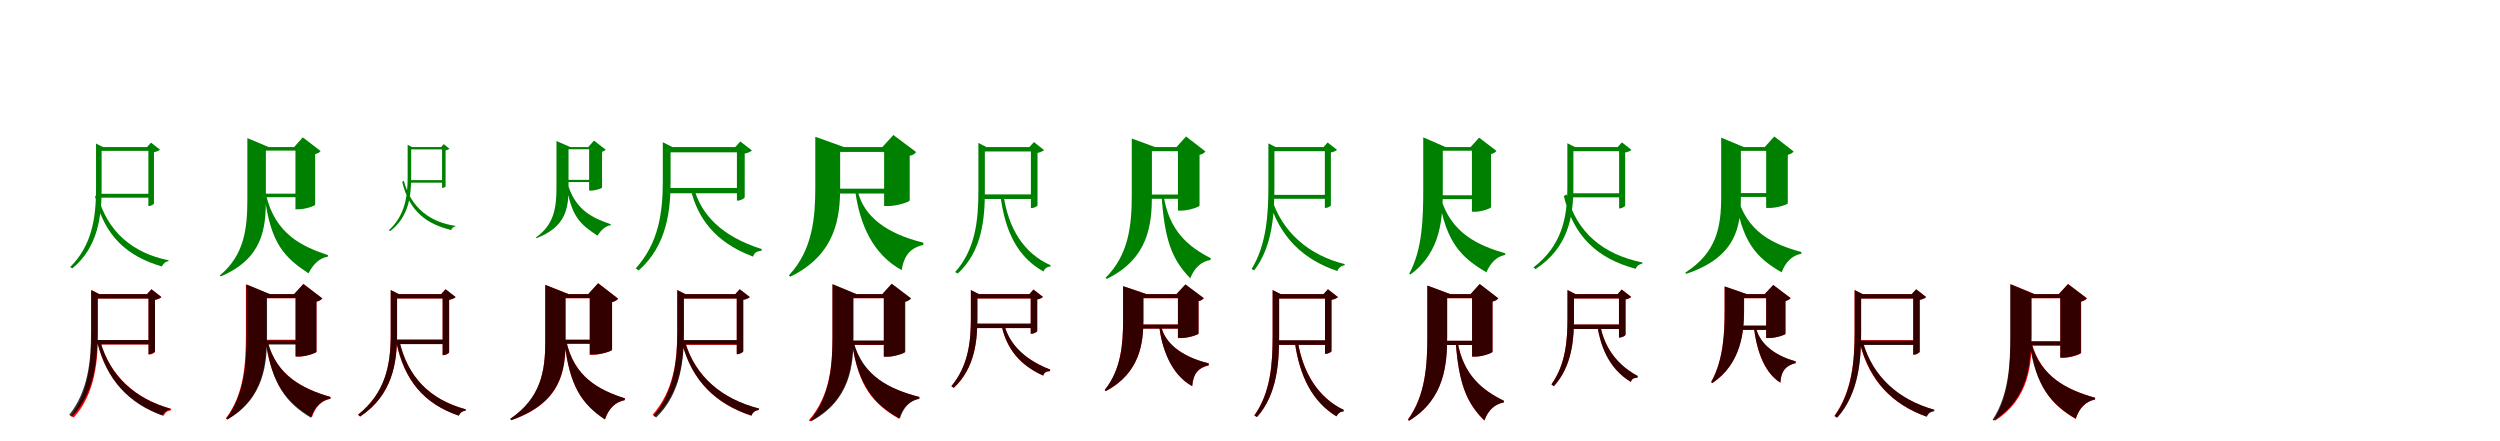 <?xml version="1.0" encoding="UTF-8"?>
<svg width="1700" height="300" xmlns="http://www.w3.org/2000/svg">
<rect width="100%" height="100%" fill="white"/>
<g fill="green" transform="translate(100 100) scale(0.1 -0.1)"><path d="M-0.0 0.0H9.0V-401.0H14.0C27.0 -401.0 47.0 -389.0 47.0 -384.0V-35.0C66.0 -31.0 81.0 -25.0 88.0 -18.0L27.0 30.0ZM-337.0 -325.0 -354.0 -336.0C-289.0 -609.0 -132.0 -744.0 101.0 -812.0C109.0 -793.0 126.0 -778.0 144.0 -777.0L147.0 -770.0C-94.0 -722.0 -271.0 -579.0 -337.0 -325.0ZM36.0 0.0H-330.0V-26.0H36.0ZM35.0 -318.0H-330.0V-344.0H35.0ZM-347.0 9.0V-282.0C-347.0 -482.0 -375.0 -669.0 -523.0 -816.0L-508.0 -825.0C-331.0 -679.0 -309.0 -466.0 -309.0 -281.0V0.0H-300.0L-347.0 24.0Z"/></g>
<g fill="green" transform="translate(200 100) scale(0.1 -0.1)"><path d="M0.0 0.0H9.0V-423.0H31.0C76.0 -423.0 142.0 -400.0 143.0 -392.0V-48.0C163.0 -43.0 174.0 -35.0 180.0 -27.0L59.0 66.0ZM-191.0 -325.0 -201.0 -330.0C-160.0 -660.0 -63.0 -752.0 98.0 -859.0C127.0 -799.0 174.0 -753.0 228.0 -746.0L231.0 -735.0C57.0 -677.0 -127.0 -595.0 -191.0 -325.0ZM88.0 0.0H-229.0V-24.0H88.0ZM94.0 -317.0H-230.0V-341.0H94.0ZM-318.0 9.0V-355.0C-318.0 -557.0 -339.0 -734.0 -505.0 -873.0L-499.0 -880.0C-213.0 -757.0 -192.0 -555.0 -192.0 -353.0V0.0H-173.0L-318.0 61.0Z"/></g>
<g fill="green" transform="translate(300 100) scale(0.1 -0.1)"><path d="M0.0 0.0H6.0V-278.0H9.0C17.0 -278.0 30.0 -270.0 30.0 -267.0V-23.0C42.0 -20.0 52.0 -16.0 57.0 -12.0L17.0 20.0ZM-254.0 -229.0 -265.0 -237.0C-216.0 -440.0 -97.0 -524.0 68.0 -564.0C73.0 -552.0 85.0 -540.0 96.0 -540.0L98.0 -536.0C-71.0 -512.0 -205.0 -417.0 -254.0 -229.0ZM24.0 0.0H-218.0V-16.0H24.0ZM23.0 -225.0H-218.0V-242.0H23.0ZM-228.0 6.0V-204.0C-228.0 -343.0 -249.0 -468.0 -356.0 -566.0L-346.0 -571.0C-220.0 -474.0 -204.0 -332.0 -204.0 -203.0V0.0H-198.0L-228.0 15.0Z"/></g>
<g fill="green" transform="translate(400 100) scale(0.1 -0.1)"><path d="M0.0 0.0H6.0V-296.0H20.0C50.0 -296.0 94.0 -281.0 94.0 -275.0V-32.0C108.0 -28.0 114.0 -23.0 119.0 -18.0L39.0 44.0ZM-145.0 -228.0 -151.0 -232.0C-120.0 -480.0 -49.0 -527.0 63.0 -603.0C85.0 -567.0 118.0 -535.0 152.0 -532.0L154.0 -525.0C39.0 -485.0 -97.0 -432.0 -145.0 -228.0ZM64.0 0.0H-155.0V-15.0H64.0ZM68.0 -223.0H-156.0V-238.0H68.0ZM-216.0 6.0V-272.0C-216.0 -414.0 -232.0 -527.0 -356.0 -615.0L-353.0 -620.0C-149.0 -542.0 -134.0 -414.0 -134.0 -270.0V0.0H-122.0L-216.0 41.0Z"/></g>
<g fill="green" transform="translate(500 100) scale(0.1 -0.1)"><path d="M0.0 0.0H11.0V-364.0H18.0C36.0 -364.0 63.0 -349.0 64.0 -341.0V-44.0C86.0 -40.0 105.0 -32.0 113.0 -23.0L34.0 38.0ZM-277.0 -294.0 -299.0 -303.0C-254.0 -476.0 -145.0 -646.0 121.0 -745.0C129.0 -716.0 150.0 -708.0 177.0 -705.0L181.0 -694.0C-99.0 -606.0 -227.0 -457.0 -277.0 -294.0ZM51.0 0.0H-467.0V-36.0H51.0ZM52.0 -278.0H-466.0V-314.0H52.0ZM-493.0 12.0V-233.0C-493.0 -439.0 -519.0 -651.0 -677.0 -825.0L-657.0 -839.0C-460.0 -666.0 -440.0 -419.0 -440.0 -231.0V0.0H-428.0L-493.0 33.0Z"/></g>
<g fill="green" transform="translate(600 100) scale(0.1 -0.1)"><path d="M0.0 0.0H12.0V-401.0H42.0C98.0 -401.0 185.0 -373.0 186.0 -363.0V-59.0C210.0 -55.0 223.0 -44.0 230.0 -34.0L75.0 82.0ZM-168.0 -298.0 -184.0 -302.0C-154.0 -521.0 -67.0 -729.0 132.0 -837.0C146.0 -736.0 194.0 -684.0 278.0 -666.0L279.0 -650.0C31.0 -590.0 -126.0 -474.0 -168.0 -298.0ZM107.0 0.0H-367.0V-33.0H107.0ZM110.0 -283.0H-367.0V-316.0H110.0ZM-456.0 12.0V-275.0C-456.0 -479.0 -474.0 -700.0 -635.0 -872.0L-627.0 -882.0C-313.0 -730.0 -287.0 -473.0 -287.0 -273.0V0.0H-261.0L-456.0 70.0Z"/></g>
<g fill="green" transform="translate(700 100) scale(0.1 -0.1)"><path d="M0.0 0.0H10.0V-415.0H16.0C31.0 -415.0 54.0 -402.0 55.0 -397.0V-40.0C75.0 -35.0 92.0 -28.0 100.0 -21.0L31.0 34.0ZM-176.0 -328.0 -196.0 -337.0C-164.0 -578.0 -79.0 -748.0 95.0 -846.0C105.0 -825.0 122.0 -813.0 142.0 -813.0L145.0 -804.0C-39.0 -723.0 -142.0 -554.0 -176.0 -328.0ZM37.0 0.0H-327.0V-30.0H37.0ZM38.0 -322.0H-327.0V-353.0H38.0ZM-347.0 10.0V-300.0C-347.0 -502.0 -368.0 -696.0 -505.0 -850.0L-487.0 -860.0C-321.0 -707.0 -303.0 -486.0 -303.0 -299.0V0.0H-292.0L-347.0 28.0Z"/></g>
<g fill="green" transform="translate(800 100) scale(0.1 -0.1)"><path d="M0.0 0.0H10.0V-432.0H35.0C83.0 -432.0 156.0 -407.0 157.0 -398.0V-53.0C178.0 -48.0 191.0 -39.0 197.0 -30.0L65.0 72.0ZM-88.0 -328.0 -101.0 -332.0C-81.0 -632.0 -30.0 -767.0 94.0 -892.0C121.0 -822.0 170.0 -777.0 231.0 -768.0L234.0 -756.0C83.0 -679.0 -49.0 -574.0 -88.0 -328.0ZM83.0 0.0H-230.0V-28.0H83.0ZM85.0 -323.0H-228.0V-352.0H85.0ZM-304.0 10.0V-325.0C-304.0 -532.0 -324.0 -731.0 -482.0 -889.0L-475.0 -897.0C-189.0 -758.0 -167.0 -527.0 -167.0 -324.0V0.0H-146.0L-304.0 58.0Z"/></g>
<g fill="green" transform="translate(900 100) scale(0.1 -0.1)"><path d="M0.0 0.0H9.0V-414.0H15.0C29.0 -414.0 50.0 -401.0 50.0 -396.0V-37.0C69.0 -33.0 85.0 -26.0 92.0 -19.0L28.0 31.0ZM-357.0 -337.0 -374.0 -349.0C-302.0 -615.0 -133.0 -767.0 94.0 -843.0C102.0 -822.0 121.0 -806.0 141.0 -805.0L145.0 -796.0C-92.0 -738.0 -283.0 -585.0 -357.0 -337.0ZM36.0 0.0H-352.0V-28.0H36.0ZM35.0 -325.0H-351.0V-352.0H35.0ZM-375.0 10.0V-264.0C-375.0 -460.0 -388.0 -664.0 -489.0 -829.0L-472.0 -839.0C-343.0 -674.0 -334.0 -440.0 -334.0 -264.0V0.0H-325.0L-375.0 25.0Z"/></g>
<g fill="green" transform="translate(1000 100) scale(0.1 -0.1)"><path d="M0.0 0.0H9.0V-440.0H30.0C74.0 -440.0 138.0 -417.0 139.0 -409.0V-48.0C158.0 -42.0 170.0 -35.0 176.0 -26.0L58.0 64.0ZM-205.0 -338.0 -215.0 -343.0C-168.0 -652.0 -60.0 -753.0 108.0 -852.0C133.0 -789.0 179.0 -743.0 234.0 -734.0L237.0 -723.0C57.0 -671.0 -136.0 -588.0 -205.0 -338.0ZM68.0 0.0H-204.0V-25.0H68.0ZM82.0 -328.0H-208.0V-354.0H82.0ZM-322.0 10.0V-290.0C-322.0 -482.0 -327.0 -695.0 -417.0 -861.0L-410.0 -867.0C-198.0 -713.0 -189.0 -477.0 -189.0 -289.0V0.0H-170.0L-322.0 66.0Z"/></g>
<g fill="green" transform="translate(1100 100) scale(0.1 -0.1)"><path d="M0.0 0.0H10.0V-417.0H15.0C29.0 -417.0 51.0 -404.0 51.0 -398.0V-37.0C71.0 -33.0 87.0 -27.0 94.0 -19.0L29.0 32.0ZM-347.0 -322.0 -366.0 -333.0C-299.0 -610.0 -137.0 -758.0 123.0 -828.0C130.0 -808.0 148.0 -795.0 167.0 -793.0L169.0 -785.0C-100.0 -730.0 -279.0 -581.0 -347.0 -322.0ZM34.0 0.0H-326.0V-28.0H34.0ZM34.0 -314.0H-326.0V-342.0H34.0ZM-342.0 10.0V-274.0C-342.0 -485.0 -382.0 -672.0 -572.0 -818.0L-559.0 -830.0C-335.0 -685.0 -301.0 -470.0 -301.0 -273.0V0.0H-290.0L-342.0 26.0Z"/></g>
<g fill="green" transform="translate(1200 100) scale(0.1 -0.1)"><path d="M0.0 0.0H10.0V-414.0H35.0C83.0 -414.0 156.0 -391.0 157.0 -383.0V-53.0C179.0 -47.0 191.0 -38.0 197.0 -30.0L65.0 72.0ZM-189.0 -324.0 -200.0 -328.0C-158.0 -646.0 -56.0 -753.0 115.0 -852.0C141.0 -783.0 187.0 -736.0 248.0 -726.0L250.0 -714.0C61.0 -662.0 -125.0 -581.0 -189.0 -324.0ZM88.0 0.0H-222.0V-26.0H88.0ZM92.0 -313.0H-216.0V-339.0H92.0ZM-296.0 10.0V-337.0C-296.0 -545.0 -327.0 -717.0 -540.0 -854.0L-534.0 -862.0C-194.0 -749.0 -162.0 -542.0 -162.0 -335.0V0.0H-142.0L-296.0 64.0Z"/></g>
<g fill="red" transform="translate(100 200) scale(0.1 -0.1)"><path d="M0.0 0.0H10.0V-411.0H16.0C31.0 -411.0 53.0 -398.0 54.0 -392.0V-39.0C74.0 -35.0 91.0 -28.0 98.0 -20.0L30.0 33.0ZM-318.0 -322.0 -337.0 -333.0C-273.0 -582.0 -122.0 -744.0 114.0 -827.0C122.0 -805.0 140.0 -792.0 162.0 -791.0L165.0 -780.0C-81.0 -712.0 -252.0 -555.0 -318.0 -322.0ZM43.0 0.0H-355.0V-30.0H43.0ZM43.0 -313.0H-355.0V-343.0H43.0ZM-378.0 10.0V-258.0C-378.0 -458.0 -396.0 -662.0 -516.0 -829.0L-499.0 -840.0C-348.0 -674.0 -334.0 -439.0 -334.0 -258.0V0.0H-324.0L-378.0 28.0Z"/></g>
<g fill="black" opacity=".8" transform="translate(100 200) scale(0.1 -0.1)"><path d="M0.0 0.0H10.0V-408.0H16.0C31.0 -408.0 53.0 -395.0 54.0 -389.0V-39.0C73.0 -35.0 90.0 -28.0 97.0 -20.0L30.0 33.0ZM-317.0 -324.0 -336.0 -335.0C-274.0 -582.0 -126.0 -743.0 105.0 -826.0C113.0 -803.0 132.0 -790.0 153.0 -788.0L157.0 -779.0C-86.0 -711.0 -253.0 -555.0 -317.0 -324.0ZM37.0 0.0H-358.0V-30.0H37.0ZM37.0 -312.0H-357.0V-341.0H37.0ZM-381.0 11.0V-257.0C-381.0 -457.0 -401.0 -659.0 -529.0 -821.0L-512.0 -833.0C-353.0 -670.0 -337.0 -438.0 -337.0 -257.0V0.0H-326.0L-381.0 27.0Z"/></g>
<g fill="red" transform="translate(200 200) scale(0.1 -0.1)"><path d="M0.0 0.0H10.0V-425.0H34.0C81.0 -425.0 151.0 -400.0 152.0 -392.0V-51.0C173.0 -46.0 186.0 -37.0 192.0 -29.0L63.0 69.0ZM-182.0 -320.0 -194.0 -326.0C-152.0 -609.0 -50.0 -738.0 121.0 -837.0C143.0 -768.0 187.0 -723.0 247.0 -712.0L249.0 -700.0C57.0 -645.0 -121.0 -551.0 -182.0 -320.0ZM76.0 0.0H-227.0V-28.0H76.0ZM86.0 -310.0H-227.0V-338.0H86.0ZM-328.0 10.0V-278.0C-328.0 -473.0 -340.0 -681.0 -464.0 -845.0L-455.0 -852.0C-205.0 -705.0 -189.0 -467.0 -189.0 -277.0V0.0H-168.0L-328.0 66.0Z"/></g>
<g fill="black" opacity=".8" transform="translate(200 200) scale(0.1 -0.1)"><path d="M0.0 0.0H10.0V-424.0H34.0C80.0 -424.0 151.0 -400.0 152.0 -392.0V-52.0C172.0 -46.0 185.0 -38.0 191.0 -29.0L63.0 69.0ZM-178.0 -326.0 -190.0 -330.0C-150.0 -615.0 -52.0 -741.0 115.0 -841.0C137.0 -769.0 183.0 -722.0 245.0 -711.0L247.0 -699.0C58.0 -645.0 -119.0 -556.0 -178.0 -326.0ZM74.0 0.0H-224.0V-27.0H74.0ZM84.0 -315.0H-223.0V-343.0H84.0ZM-324.0 11.0V-279.0C-324.0 -474.0 -337.0 -683.0 -461.0 -846.0L-454.0 -853.0C-201.0 -707.0 -184.0 -469.0 -184.0 -278.0V0.0H-164.0L-324.0 66.0Z"/></g>
<g fill="red" transform="translate(300 200) scale(0.1 -0.1)"><path d="M0.0 0.0H10.0V-415.0H16.0C31.0 -415.0 53.0 -402.0 54.0 -396.0V-39.0C74.0 -35.0 91.0 -28.0 98.0 -20.0L30.0 33.0ZM-285.0 -317.0 -305.0 -327.0C-251.0 -585.0 -119.0 -745.0 120.0 -826.0C128.0 -806.0 145.0 -794.0 165.0 -793.0L167.0 -783.0C-82.0 -716.0 -230.0 -560.0 -285.0 -317.0ZM34.0 0.0H-326.0V-30.0H34.0ZM34.0 -309.0H-326.0V-339.0H34.0ZM-343.0 10.0V-275.0C-343.0 -485.0 -380.0 -672.0 -565.0 -820.0L-551.0 -833.0C-332.0 -686.0 -300.0 -470.0 -300.0 -274.0V0.0H-289.0L-343.0 28.0Z"/></g>
<g fill="black" opacity=".8" transform="translate(300 200) scale(0.1 -0.1)"><path d="M0.0 0.0H10.0V-415.0H16.0C30.0 -415.0 53.0 -402.0 54.0 -396.0V-39.0C74.0 -34.0 91.0 -28.0 98.0 -20.0L30.0 33.0ZM-284.0 -318.0 -304.0 -328.0C-250.0 -586.0 -117.0 -746.0 120.0 -827.0C128.0 -806.0 146.0 -794.0 166.0 -793.0L168.0 -784.0C-80.0 -717.0 -229.0 -560.0 -284.0 -318.0ZM34.0 0.0H-326.0V-29.0H34.0ZM35.0 -310.0H-326.0V-340.0H35.0ZM-343.0 10.0V-275.0C-343.0 -484.0 -380.0 -672.0 -565.0 -820.0L-551.0 -832.0C-332.0 -686.0 -300.0 -469.0 -300.0 -274.0V0.0H-288.0L-343.0 27.0Z"/></g>
<g fill="red" transform="translate(400 200) scale(0.1 -0.1)"><path d="M0.0 0.0H11.0V-412.0H37.0C86.0 -412.0 161.0 -387.0 162.0 -379.0V-54.0C185.0 -49.0 198.0 -39.0 204.0 -31.0L67.0 74.0ZM-149.0 -319.0 -161.0 -324.0C-128.0 -623.0 -44.0 -748.0 114.0 -852.0C138.0 -779.0 185.0 -733.0 248.0 -721.0L250.0 -709.0C68.0 -651.0 -96.0 -562.0 -149.0 -319.0ZM87.0 0.0H-226.0V-28.0H87.0ZM89.0 -310.0H-219.0V-338.0H89.0ZM-292.0 10.0V-321.0C-292.0 -527.0 -322.0 -706.0 -529.0 -849.0L-522.0 -857.0C-185.0 -739.0 -154.0 -524.0 -154.0 -319.0V0.0H-133.0L-292.0 63.0Z"/></g>
<g fill="black" opacity=".8" transform="translate(400 200) scale(0.1 -0.1)"><path d="M0.0 0.0H10.0V-411.0H36.0C85.0 -411.0 161.0 -387.0 162.0 -379.0V-55.0C184.0 -49.0 196.0 -39.0 202.0 -31.0L67.0 74.0ZM-150.0 -320.0 -162.0 -323.0C-128.0 -623.0 -44.0 -748.0 113.0 -852.0C138.0 -779.0 184.0 -732.0 248.0 -721.0L250.0 -709.0C68.0 -651.0 -96.0 -562.0 -150.0 -320.0ZM86.0 0.0H-225.0V-27.0H86.0ZM88.0 -310.0H-218.0V-337.0H88.0ZM-292.0 10.0V-320.0C-292.0 -527.0 -323.0 -706.0 -531.0 -848.0L-524.0 -857.0C-187.0 -739.0 -155.0 -523.0 -155.0 -318.0V0.0H-134.0L-292.0 62.0Z"/></g>
<g fill="red" transform="translate(500 200) scale(0.1 -0.1)"><path d="M0.0 0.0H10.0V-406.0H16.0C31.0 -406.0 53.0 -394.0 54.0 -388.0V-39.0C74.0 -35.0 91.0 -28.0 98.0 -20.0L30.0 33.0ZM-340.0 -329.0 -359.0 -340.0C-292.0 -588.0 -133.0 -747.0 109.0 -827.0C117.0 -804.0 136.0 -790.0 158.0 -789.0L160.0 -779.0C-92.0 -713.0 -270.0 -561.0 -340.0 -329.0ZM40.0 0.0H-372.0V-30.0H40.0ZM36.0 -315.0H-371.0V-345.0H36.0ZM-395.0 10.0V-256.0C-395.0 -458.0 -420.0 -658.0 -562.0 -820.0L-547.0 -833.0C-371.0 -671.0 -351.0 -440.0 -351.0 -255.0V0.0H-341.0L-395.0 28.0Z"/></g>
<g fill="black" opacity=".8" transform="translate(500 200) scale(0.1 -0.1)"><path d="M0.0 0.0H10.0V-409.0H16.0C31.0 -409.0 54.0 -395.0 54.0 -389.0V-39.0C74.0 -35.0 91.0 -28.0 99.0 -20.0L30.0 33.0ZM-342.0 -325.0 -361.0 -336.0C-295.0 -586.0 -138.0 -745.0 111.0 -826.0C118.0 -803.0 138.0 -790.0 159.0 -788.0L163.0 -778.0C-96.0 -712.0 -273.0 -558.0 -342.0 -325.0ZM38.0 0.0H-371.0V-30.0H38.0ZM38.0 -312.0H-370.0V-342.0H38.0ZM-394.0 11.0V-256.0C-394.0 -460.0 -417.0 -663.0 -555.0 -827.0L-538.0 -839.0C-368.0 -676.0 -349.0 -441.0 -349.0 -256.0V0.0H-339.0L-394.0 27.0Z"/></g>
<g fill="red" transform="translate(600 200) scale(0.1 -0.1)"><path d="M0.0 0.0H10.0V-425.0H34.0C81.0 -425.0 151.0 -400.0 152.0 -392.0V-51.0C173.0 -46.0 186.0 -37.0 192.0 -29.0L63.0 69.0ZM-195.0 -330.0 -206.0 -335.0C-164.0 -626.0 -61.0 -749.0 113.0 -847.0C136.0 -772.0 183.0 -724.0 247.0 -711.0L249.0 -699.0C54.0 -648.0 -132.0 -564.0 -195.0 -330.0ZM74.0 0.0H-229.0V-28.0H74.0ZM84.0 -318.0H-229.0V-346.0H84.0ZM-339.0 10.0V-282.0C-339.0 -483.0 -355.0 -692.0 -500.0 -858.0L-492.0 -865.0C-219.0 -720.0 -200.0 -478.0 -200.0 -282.0V0.0H-179.0L-339.0 66.0Z"/></g>
<g fill="black" opacity=".8" transform="translate(600 200) scale(0.1 -0.1)"><path d="M0.0 0.0H10.0V-426.0H34.0C82.0 -426.0 155.0 -402.0 156.0 -393.0V-53.0C177.0 -47.0 189.0 -38.0 196.0 -29.0L64.0 71.0ZM-195.0 -328.0 -206.0 -332.0C-163.0 -619.0 -59.0 -748.0 119.0 -847.0C141.0 -772.0 187.0 -724.0 252.0 -712.0L254.0 -700.0C53.0 -648.0 -132.0 -559.0 -195.0 -328.0ZM79.0 0.0H-238.0V-27.0H79.0ZM88.0 -315.0H-238.0V-344.0H88.0ZM-339.0 11.0V-287.0C-339.0 -485.0 -354.0 -693.0 -490.0 -856.0L-483.0 -864.0C-215.0 -719.0 -196.0 -480.0 -196.0 -286.0V0.0H-175.0L-339.0 68.0Z"/></g>
<g fill="red" transform="translate(700 200) scale(0.1 -0.1)"><path d="M0.0 0.0H9.0V-270.0H15.0C30.0 -270.0 52.0 -258.0 53.0 -251.0V-36.0C70.0 -33.0 86.0 -26.0 92.0 -19.0L28.0 31.0ZM-170.0 -215.0 -188.0 -221.0C-163.0 -325.0 -102.0 -468.0 94.0 -554.0C101.0 -530.0 117.0 -526.0 140.0 -524.0L142.0 -513.0C-66.0 -433.0 -140.0 -314.0 -170.0 -215.0ZM41.0 0.0H-376.0V-30.0H41.0ZM42.0 -201.0H-375.0V-231.0H42.0ZM-398.0 10.0V-166.0C-398.0 -322.0 -415.0 -488.0 -530.0 -626.0L-514.0 -638.0C-367.0 -500.0 -354.0 -306.0 -354.0 -165.0V0.0H-344.0L-398.0 28.0Z"/></g>
<g fill="black" opacity=".8" transform="translate(700 200) scale(0.1 -0.1)"><path d="M0.0 0.0H9.0V-269.0H15.0C29.0 -269.0 52.0 -257.0 53.0 -251.0V-36.0C70.0 -33.0 85.0 -26.0 92.0 -19.0L27.0 31.0ZM-169.0 -216.0 -187.0 -222.0C-163.0 -326.0 -102.0 -468.0 94.0 -554.0C100.0 -530.0 117.0 -525.0 139.0 -523.0L142.0 -514.0C-65.0 -433.0 -140.0 -315.0 -169.0 -216.0ZM41.0 0.0H-376.0V-29.0H41.0ZM42.0 -201.0H-374.0V-231.0H42.0ZM-398.0 10.0V-166.0C-398.0 -322.0 -415.0 -487.0 -531.0 -626.0L-515.0 -637.0C-367.0 -500.0 -354.0 -305.0 -354.0 -164.0V0.0H-343.0L-398.0 27.0Z"/></g>
<g fill="red" transform="translate(800 200) scale(0.1 -0.1)"><path d="M0.0 0.0H10.0V-299.0H35.0C79.0 -299.0 149.0 -276.0 150.0 -268.0V-47.0C169.0 -44.0 180.0 -35.0 186.0 -28.0L61.0 65.0ZM-104.0 -219.0 -117.0 -222.0C-100.0 -356.0 -44.0 -543.0 107.0 -626.0C113.0 -540.0 150.0 -501.0 220.0 -484.0V-471.0C23.0 -423.0 -80.0 -326.0 -104.0 -219.0ZM82.0 0.0H-298.0V-28.0H82.0ZM83.0 -207.0H-297.0V-235.0H83.0ZM-363.0 10.0V-178.0C-363.0 -331.0 -374.0 -511.0 -487.0 -652.0L-480.0 -659.0C-245.0 -536.0 -225.0 -325.0 -225.0 -177.0V0.0H-204.0L-363.0 54.0Z"/></g>
<g fill="black" opacity=".8" transform="translate(800 200) scale(0.1 -0.1)"><path d="M0.0 0.0H10.0V-298.0H34.0C79.0 -298.0 150.0 -276.0 150.0 -268.0V-48.0C169.0 -44.0 179.0 -35.0 185.0 -27.0L61.0 66.0ZM-104.0 -219.0 -117.0 -222.0C-100.0 -356.0 -44.0 -543.0 107.0 -626.0C113.0 -540.0 149.0 -500.0 219.0 -484.0V-471.0C24.0 -423.0 -81.0 -326.0 -104.0 -219.0ZM81.0 0.0H-297.0V-27.0H81.0ZM82.0 -207.0H-296.0V-234.0H82.0ZM-363.0 10.0V-178.0C-363.0 -331.0 -374.0 -511.0 -488.0 -651.0L-482.0 -660.0C-245.0 -536.0 -225.0 -325.0 -225.0 -176.0V0.0H-204.0L-363.0 54.0Z"/></g>
<g fill="red" transform="translate(900 200) scale(0.1 -0.1)"><path d="M0.0 0.0H10.0V-406.0H16.0C31.0 -406.0 53.0 -394.0 54.0 -388.0V-39.0C74.0 -35.0 91.0 -28.0 98.0 -20.0L30.0 33.0ZM-175.0 -322.0 -195.0 -331.0C-161.0 -561.0 -75.0 -733.0 88.0 -831.0C98.0 -810.0 115.0 -798.0 135.0 -798.0L138.0 -788.0C-35.0 -705.0 -139.0 -538.0 -175.0 -322.0ZM36.0 0.0H-324.0V-30.0H36.0ZM36.0 -315.0H-324.0V-345.0H36.0ZM-346.0 10.0V-283.0C-346.0 -475.0 -360.0 -669.0 -471.0 -825.0L-453.0 -835.0C-314.0 -680.0 -302.0 -459.0 -302.0 -282.0V0.0H-292.0L-346.0 28.0Z"/></g>
<g fill="black" opacity=".8" transform="translate(900 200) scale(0.1 -0.1)"><path d="M0.0 0.0H10.0V-406.0H16.0C31.0 -406.0 53.0 -393.0 54.0 -389.0V-39.0C74.0 -35.0 90.0 -27.0 98.0 -21.0L30.0 33.0ZM-175.0 -322.0 -194.0 -331.0C-161.0 -561.0 -75.0 -732.0 88.0 -831.0C98.0 -810.0 115.0 -798.0 135.0 -798.0L138.0 -788.0C-35.0 -705.0 -140.0 -538.0 -175.0 -322.0ZM36.0 0.0H-324.0V-30.0H36.0ZM37.0 -314.0H-323.0V-345.0H37.0ZM-346.0 10.0V-283.0C-346.0 -476.0 -359.0 -670.0 -470.0 -826.0L-452.0 -836.0C-313.0 -681.0 -302.0 -459.0 -302.0 -282.0V0.0H-291.0L-346.0 27.0Z"/></g>
<g fill="red" transform="translate(1000 200) scale(0.1 -0.1)"><path d="M0.0 0.0H10.0V-425.0H33.0C79.0 -425.0 147.0 -400.0 149.0 -392.0V-50.0C169.0 -46.0 182.0 -37.0 188.0 -29.0L62.0 68.0ZM-89.0 -322.0 -101.0 -327.0C-80.0 -609.0 -27.0 -741.0 93.0 -859.0C118.0 -790.0 165.0 -747.0 224.0 -737.0L227.0 -726.0C81.0 -654.0 -49.0 -553.0 -89.0 -322.0ZM71.0 0.0H-208.0V-28.0H71.0ZM76.0 -318.0H-208.0V-346.0H76.0ZM-294.0 10.0V-285.0C-294.0 -481.0 -306.0 -689.0 -427.0 -854.0L-419.0 -861.0C-175.0 -713.0 -160.0 -475.0 -160.0 -285.0V0.0H-139.0L-294.0 58.0Z"/></g>
<g fill="black" opacity=".8" transform="translate(1000 200) scale(0.1 -0.1)"><path d="M0.0 0.0H10.0V-425.0H33.0C79.0 -425.0 149.0 -401.0 149.0 -392.0V-51.0C169.0 -46.0 182.0 -38.0 188.0 -28.0L62.0 69.0ZM-89.0 -322.0 -101.0 -326.0C-80.0 -607.0 -27.0 -741.0 94.0 -859.0C119.0 -790.0 166.0 -747.0 225.0 -737.0L228.0 -726.0C81.0 -654.0 -50.0 -552.0 -89.0 -322.0ZM71.0 0.0H-210.0V-27.0H71.0ZM77.0 -317.0H-209.0V-346.0H77.0ZM-294.0 10.0V-286.0C-294.0 -481.0 -306.0 -689.0 -425.0 -853.0L-418.0 -861.0C-175.0 -713.0 -159.0 -475.0 -159.0 -286.0V0.0H-139.0L-294.0 58.0Z"/></g>
<g fill="red" transform="translate(1100 200) scale(0.1 -0.1)"><path d="M0.0 0.0H9.0V-295.0H15.0C30.0 -295.0 52.0 -283.0 53.0 -277.0V-36.0C70.0 -33.0 86.0 -26.0 92.0 -19.0L28.0 31.0ZM-117.0 -221.0 -136.0 -227.0C-116.0 -340.0 -67.0 -503.0 90.0 -597.0C97.0 -574.0 112.0 -570.0 134.0 -569.0L136.0 -557.0C-34.0 -465.0 -93.0 -330.0 -117.0 -221.0ZM33.0 0.0H-318.0V-30.0H33.0ZM34.0 -207.0H-317.0V-237.0H34.0ZM-341.0 10.0V-163.0C-341.0 -313.0 -353.0 -476.0 -450.0 -613.0L-435.0 -626.0C-308.0 -489.0 -297.0 -298.0 -297.0 -162.0V0.0H-287.0L-341.0 28.0Z"/></g>
<g fill="black" opacity=".8" transform="translate(1100 200) scale(0.1 -0.1)"><path d="M0.0 0.0H9.0V-295.0H15.0C30.0 -295.0 52.0 -282.0 54.0 -276.0V-36.0C69.0 -33.0 85.0 -26.0 92.0 -19.0L27.0 31.0ZM-117.0 -221.0 -136.0 -228.0C-117.0 -340.0 -68.0 -503.0 90.0 -597.0C95.0 -574.0 113.0 -569.0 134.0 -568.0L137.0 -557.0C-34.0 -465.0 -94.0 -330.0 -117.0 -221.0ZM32.0 0.0H-318.0V-29.0H32.0ZM35.0 -207.0H-316.0V-237.0H35.0ZM-341.0 11.0V-163.0C-341.0 -314.0 -352.0 -477.0 -450.0 -614.0L-434.0 -627.0C-307.0 -489.0 -297.0 -297.0 -297.0 -162.0V0.0H-286.0L-341.0 27.0Z"/></g>
<g fill="red" transform="translate(1200 200) scale(0.1 -0.1)"><path d="M0.0 0.0H10.0V-299.0H33.0C74.0 -299.0 140.0 -277.0 141.0 -270.0V-46.0C159.0 -43.0 171.0 -34.0 176.0 -27.0L58.0 62.0ZM-60.0 -225.0 -73.0 -228.0C-59.0 -352.0 -15.0 -527.0 106.0 -602.0C111.0 -521.0 145.0 -486.0 210.0 -469.0V-457.0C47.0 -412.0 -40.0 -322.0 -60.0 -225.0ZM52.0 0.0H-208.0V-28.0H52.0ZM57.0 -215.0H-203.0V-243.0H57.0ZM-273.0 10.0V-116.0C-273.0 -259.0 -280.0 -448.0 -365.0 -598.0L-357.0 -605.0C-158.0 -474.0 -142.0 -250.0 -142.0 -116.0V0.0H-122.0L-273.0 52.0Z"/></g>
<g fill="black" opacity=".8" transform="translate(1200 200) scale(0.1 -0.1)"><path d="M0.0 0.0H10.0V-298.0H33.0C74.0 -298.0 141.0 -278.0 141.0 -270.0V-48.0C159.0 -42.0 170.0 -35.0 176.0 -27.0L58.0 62.0ZM-60.0 -226.0 -73.0 -227.0C-59.0 -350.0 -15.0 -527.0 107.0 -602.0C111.0 -521.0 145.0 -485.0 211.0 -469.0L210.0 -457.0C48.0 -413.0 -41.0 -320.0 -60.0 -226.0ZM52.0 0.0H-209.0V-27.0H52.0ZM57.0 -214.0H-203.0V-243.0H57.0ZM-272.0 11.0V-116.0C-272.0 -259.0 -279.0 -448.0 -363.0 -597.0L-357.0 -605.0C-158.0 -474.0 -140.0 -250.0 -140.0 -116.0V0.0H-122.0L-272.0 52.0Z"/></g>
<g fill="red" transform="translate(1300 200) scale(0.1 -0.1)"><path d="M0.0 0.0H10.0V-411.0H16.0C31.0 -411.0 53.0 -398.0 54.0 -392.0V-39.0C74.0 -35.0 91.0 -28.0 98.0 -20.0L30.0 33.0ZM-333.0 -327.0 -352.0 -338.0C-288.0 -587.0 -137.0 -749.0 99.0 -832.0C107.0 -810.0 125.0 -797.0 147.0 -796.0L150.0 -785.0C-96.0 -717.0 -267.0 -560.0 -333.0 -327.0ZM32.0 0.0H-366.0V-30.0H32.0ZM32.0 -313.0H-366.0V-343.0H32.0ZM-389.0 10.0V-258.0C-389.0 -458.0 -407.0 -662.0 -527.0 -829.0L-510.0 -840.0C-359.0 -674.0 -345.0 -439.0 -345.0 -258.0V0.0H-335.0L-389.0 28.0Z"/></g>
<g fill="black" opacity=".8" transform="translate(1300 200) scale(0.1 -0.1)"><path d="M0.0 0.0H10.0V-412.0H16.0C31.0 -412.0 53.0 -398.0 54.0 -392.0V-39.0C73.0 -35.0 90.0 -28.0 97.0 -20.0L30.0 33.0ZM-331.0 -329.0 -350.0 -341.0C-284.0 -590.0 -130.0 -752.0 103.0 -834.0C111.0 -812.0 130.0 -798.0 152.0 -797.0L155.0 -787.0C-88.0 -719.0 -263.0 -563.0 -331.0 -329.0ZM37.0 0.0H-364.0V-30.0H37.0ZM37.0 -316.0H-363.0V-346.0H37.0ZM-388.0 11.0V-258.0C-388.0 -457.0 -405.0 -662.0 -523.0 -828.0L-506.0 -840.0C-357.0 -674.0 -344.0 -438.0 -344.0 -257.0V0.0H-334.0L-388.0 27.0Z"/></g>
<g fill="red" transform="translate(1400 200) scale(0.1 -0.1)"><path d="M0.0 0.0H10.0V-433.0H34.0C81.0 -433.0 151.0 -408.0 152.0 -400.0V-51.0C173.0 -46.0 186.0 -37.0 192.0 -29.0L63.0 69.0ZM-184.0 -332.0 -195.0 -337.0C-154.0 -625.0 -55.0 -750.0 115.0 -849.0C137.0 -776.0 184.0 -729.0 246.0 -717.0L248.0 -705.0C57.0 -652.0 -123.0 -564.0 -184.0 -332.0ZM76.0 0.0H-227.0V-28.0H76.0ZM86.0 -323.0H-227.0V-351.0H86.0ZM-328.0 10.0V-281.0C-328.0 -474.0 -336.0 -687.0 -441.0 -854.0L-433.0 -860.0C-197.0 -709.0 -184.0 -469.0 -184.0 -280.0V0.0H-163.0L-328.0 68.0Z"/></g>
<g fill="black" opacity=".8" transform="translate(1400 200) scale(0.1 -0.1)"><path d="M0.0 0.0H10.0V-431.0H33.0C80.0 -431.0 149.0 -407.0 150.0 -399.0V-51.0C170.0 -45.0 183.0 -37.0 189.0 -28.0L62.0 68.0ZM-188.0 -331.0 -199.0 -336.0C-157.0 -624.0 -55.0 -748.0 115.0 -847.0C138.0 -775.0 184.0 -728.0 245.0 -717.0L247.0 -705.0C57.0 -652.0 -125.0 -563.0 -188.0 -331.0ZM72.0 0.0H-222.0V-27.0H72.0ZM83.0 -320.0H-223.0V-348.0H83.0ZM-330.0 11.0V-277.0C-330.0 -471.0 -339.0 -686.0 -450.0 -854.0L-443.0 -860.0C-204.0 -708.0 -189.0 -466.0 -189.0 -276.0V0.0H-169.0L-330.0 67.0Z"/></g>
</svg>

